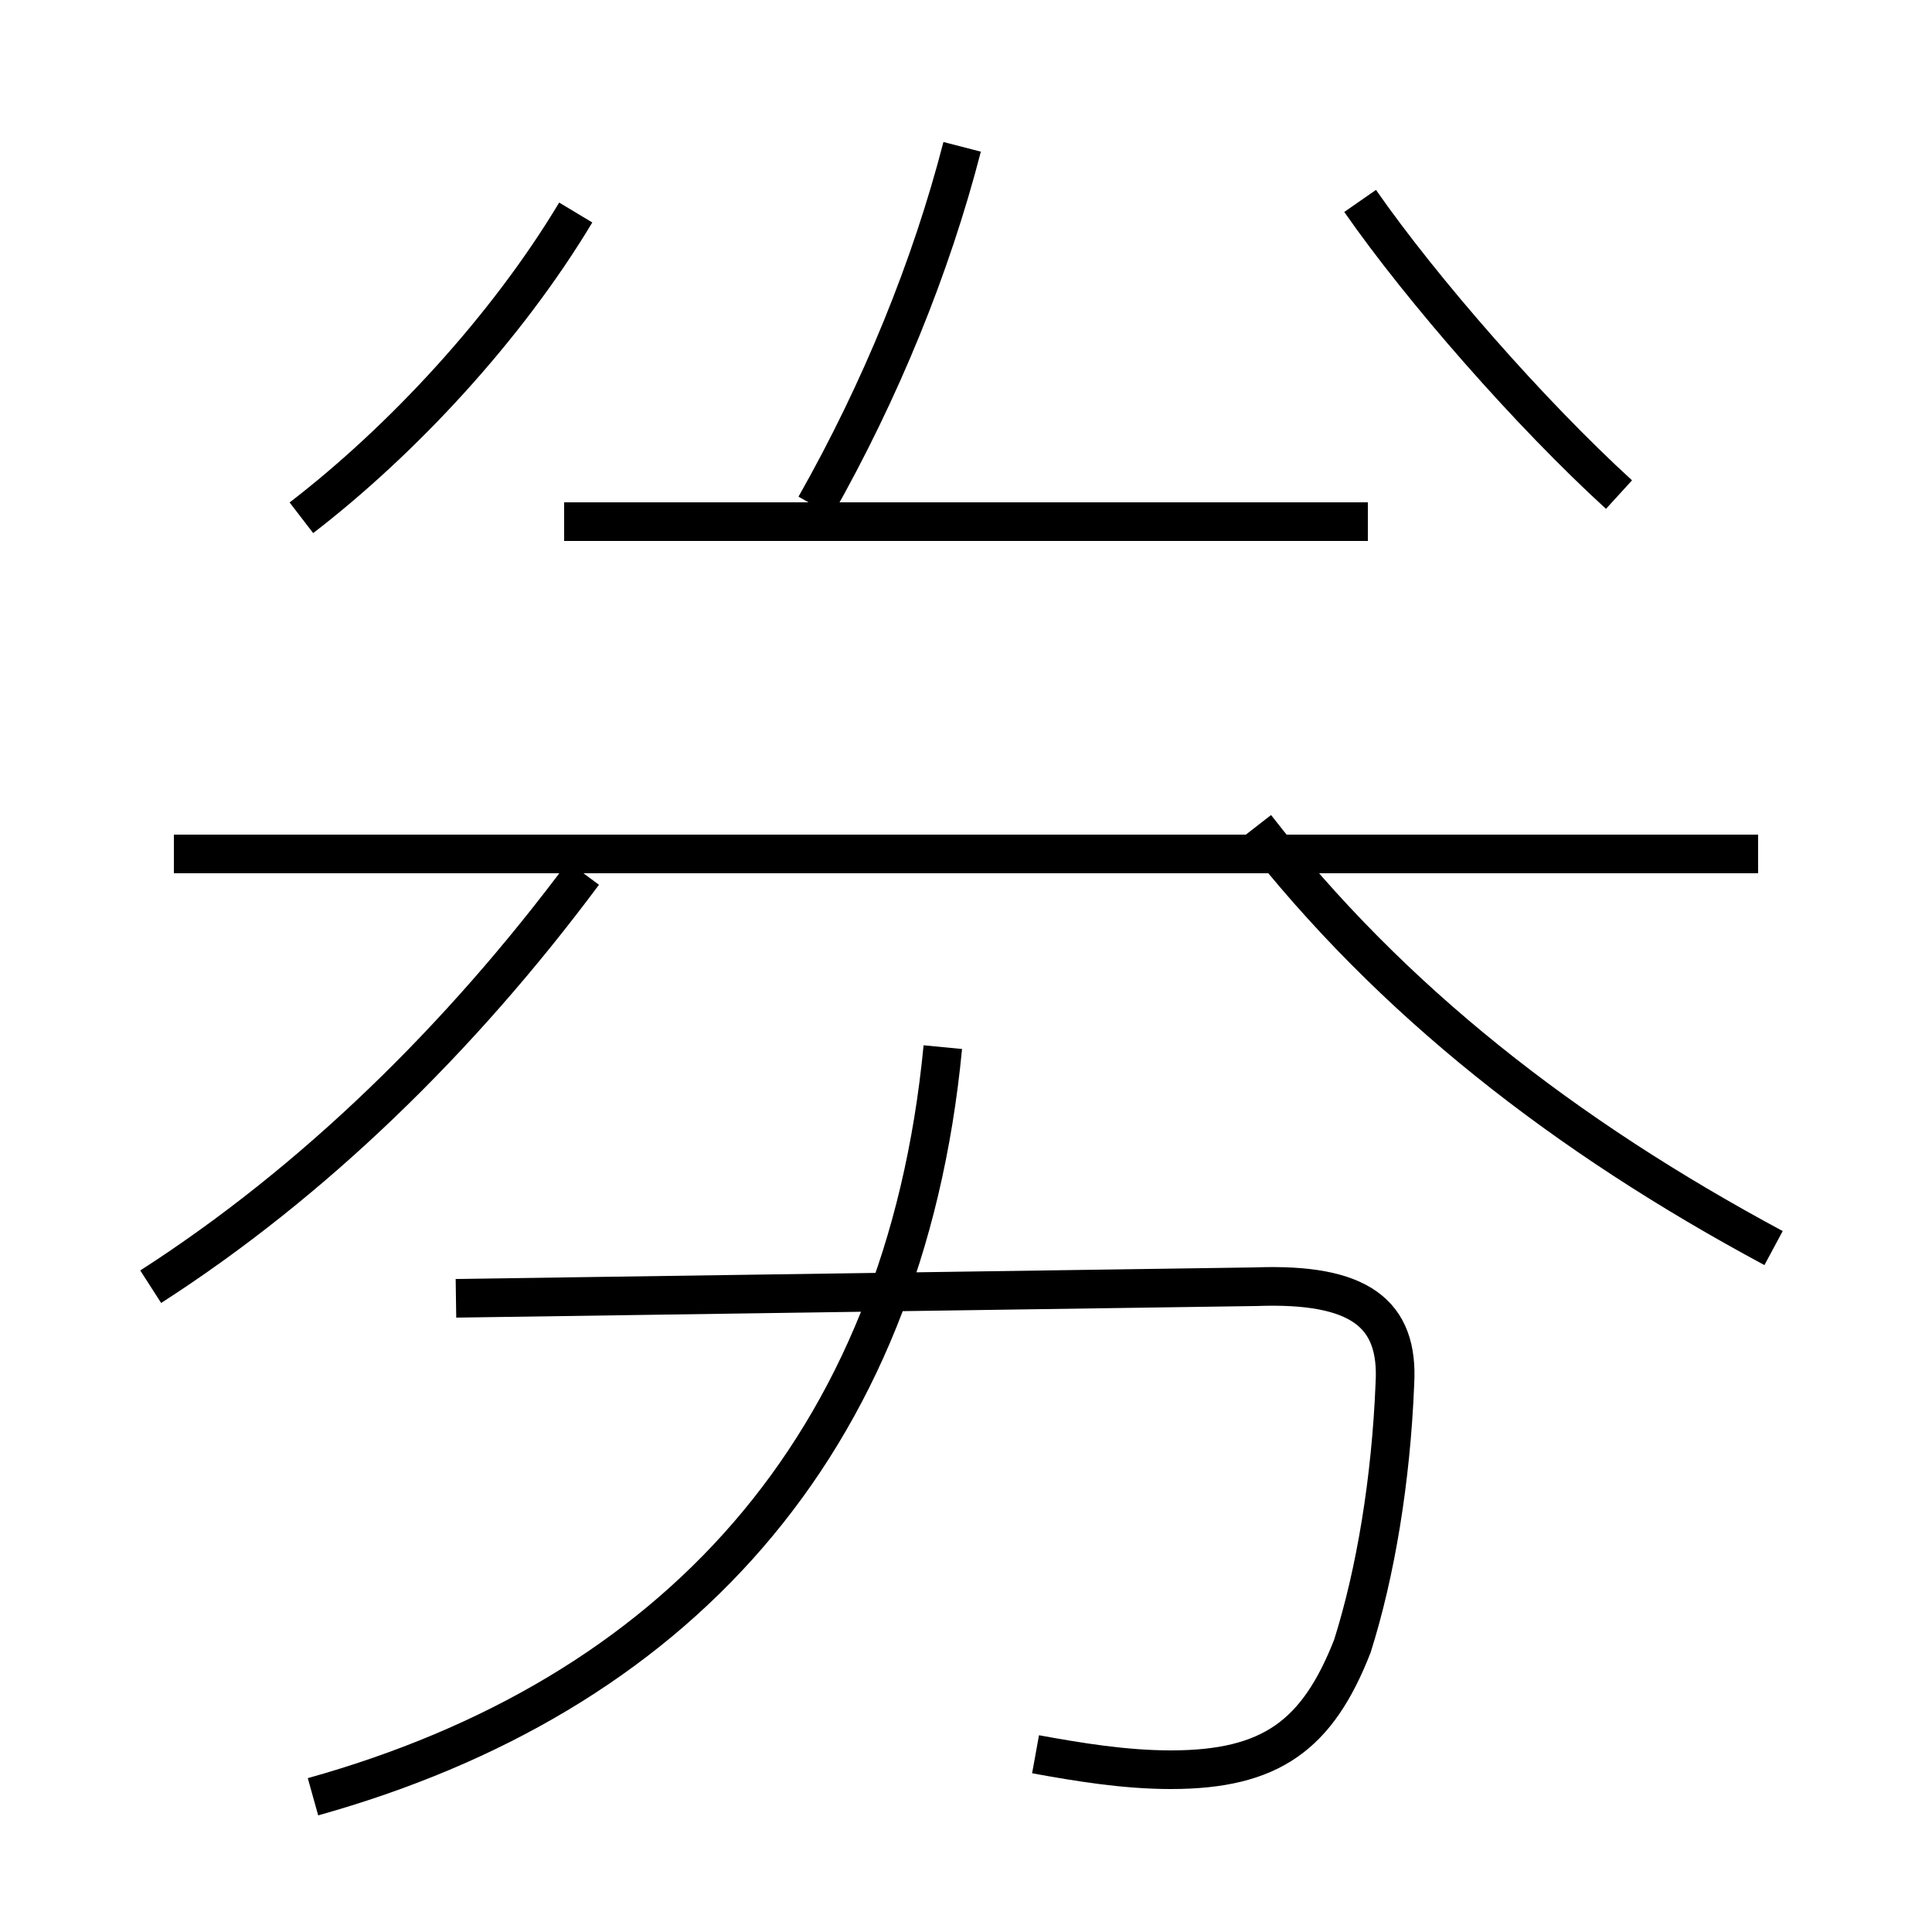 <?xml version='1.0' encoding='utf8'?>
<svg viewBox="0.0 -6.0 50.0 50.0" version="1.1" xmlns="http://www.w3.org/2000/svg">
<rect x="0.0" y="-6.0" width="50.0" height="50.0" fill="#808080" stroke="none"/>
<rect x="-1000" y="-1000" width="2000" height="2000" stroke="white" fill="white"/>
<g style="fill:white;stroke:#000000;  stroke-width:1">
<path d="M 8.1 2.5 C 17.4 -0.1 23.4 -6.5 24.4 -16.9 M 3.9 -10.7 C 8.1 -13.4 11.9 -17.1 15.1 -21.4 M 26.8 1.4 C 27.9 1.6 29.1 1.8 30.3 1.8 C 32.9 1.8 34.1 0.9 35.0 -1.4 C 35.6 -3.3 36.0 -5.7 36.1 -8.2 C 36.2 -10.0 35.2 -10.8 32.5 -10.7 L 11.8 -10.4 M 45.5 -21.9 L 4.5 -21.9 M 7.8 -30.6 C 10.4 -32.6 13.1 -35.5 14.9 -38.5 M 35.4 -30.5 L 14.6 -30.5 M 45.9 -11.7 C 40.5 -14.6 36.0 -18.1 32.5 -22.6 M 21.1 -30.9 C 22.8 -33.9 24.1 -37.1 24.9 -40.2 M 41.9 -31.2 C 39.6 -33.3 36.8 -36.5 35.2 -38.8" transform="translate(0.0 38.0)" />
</g>
</svg>